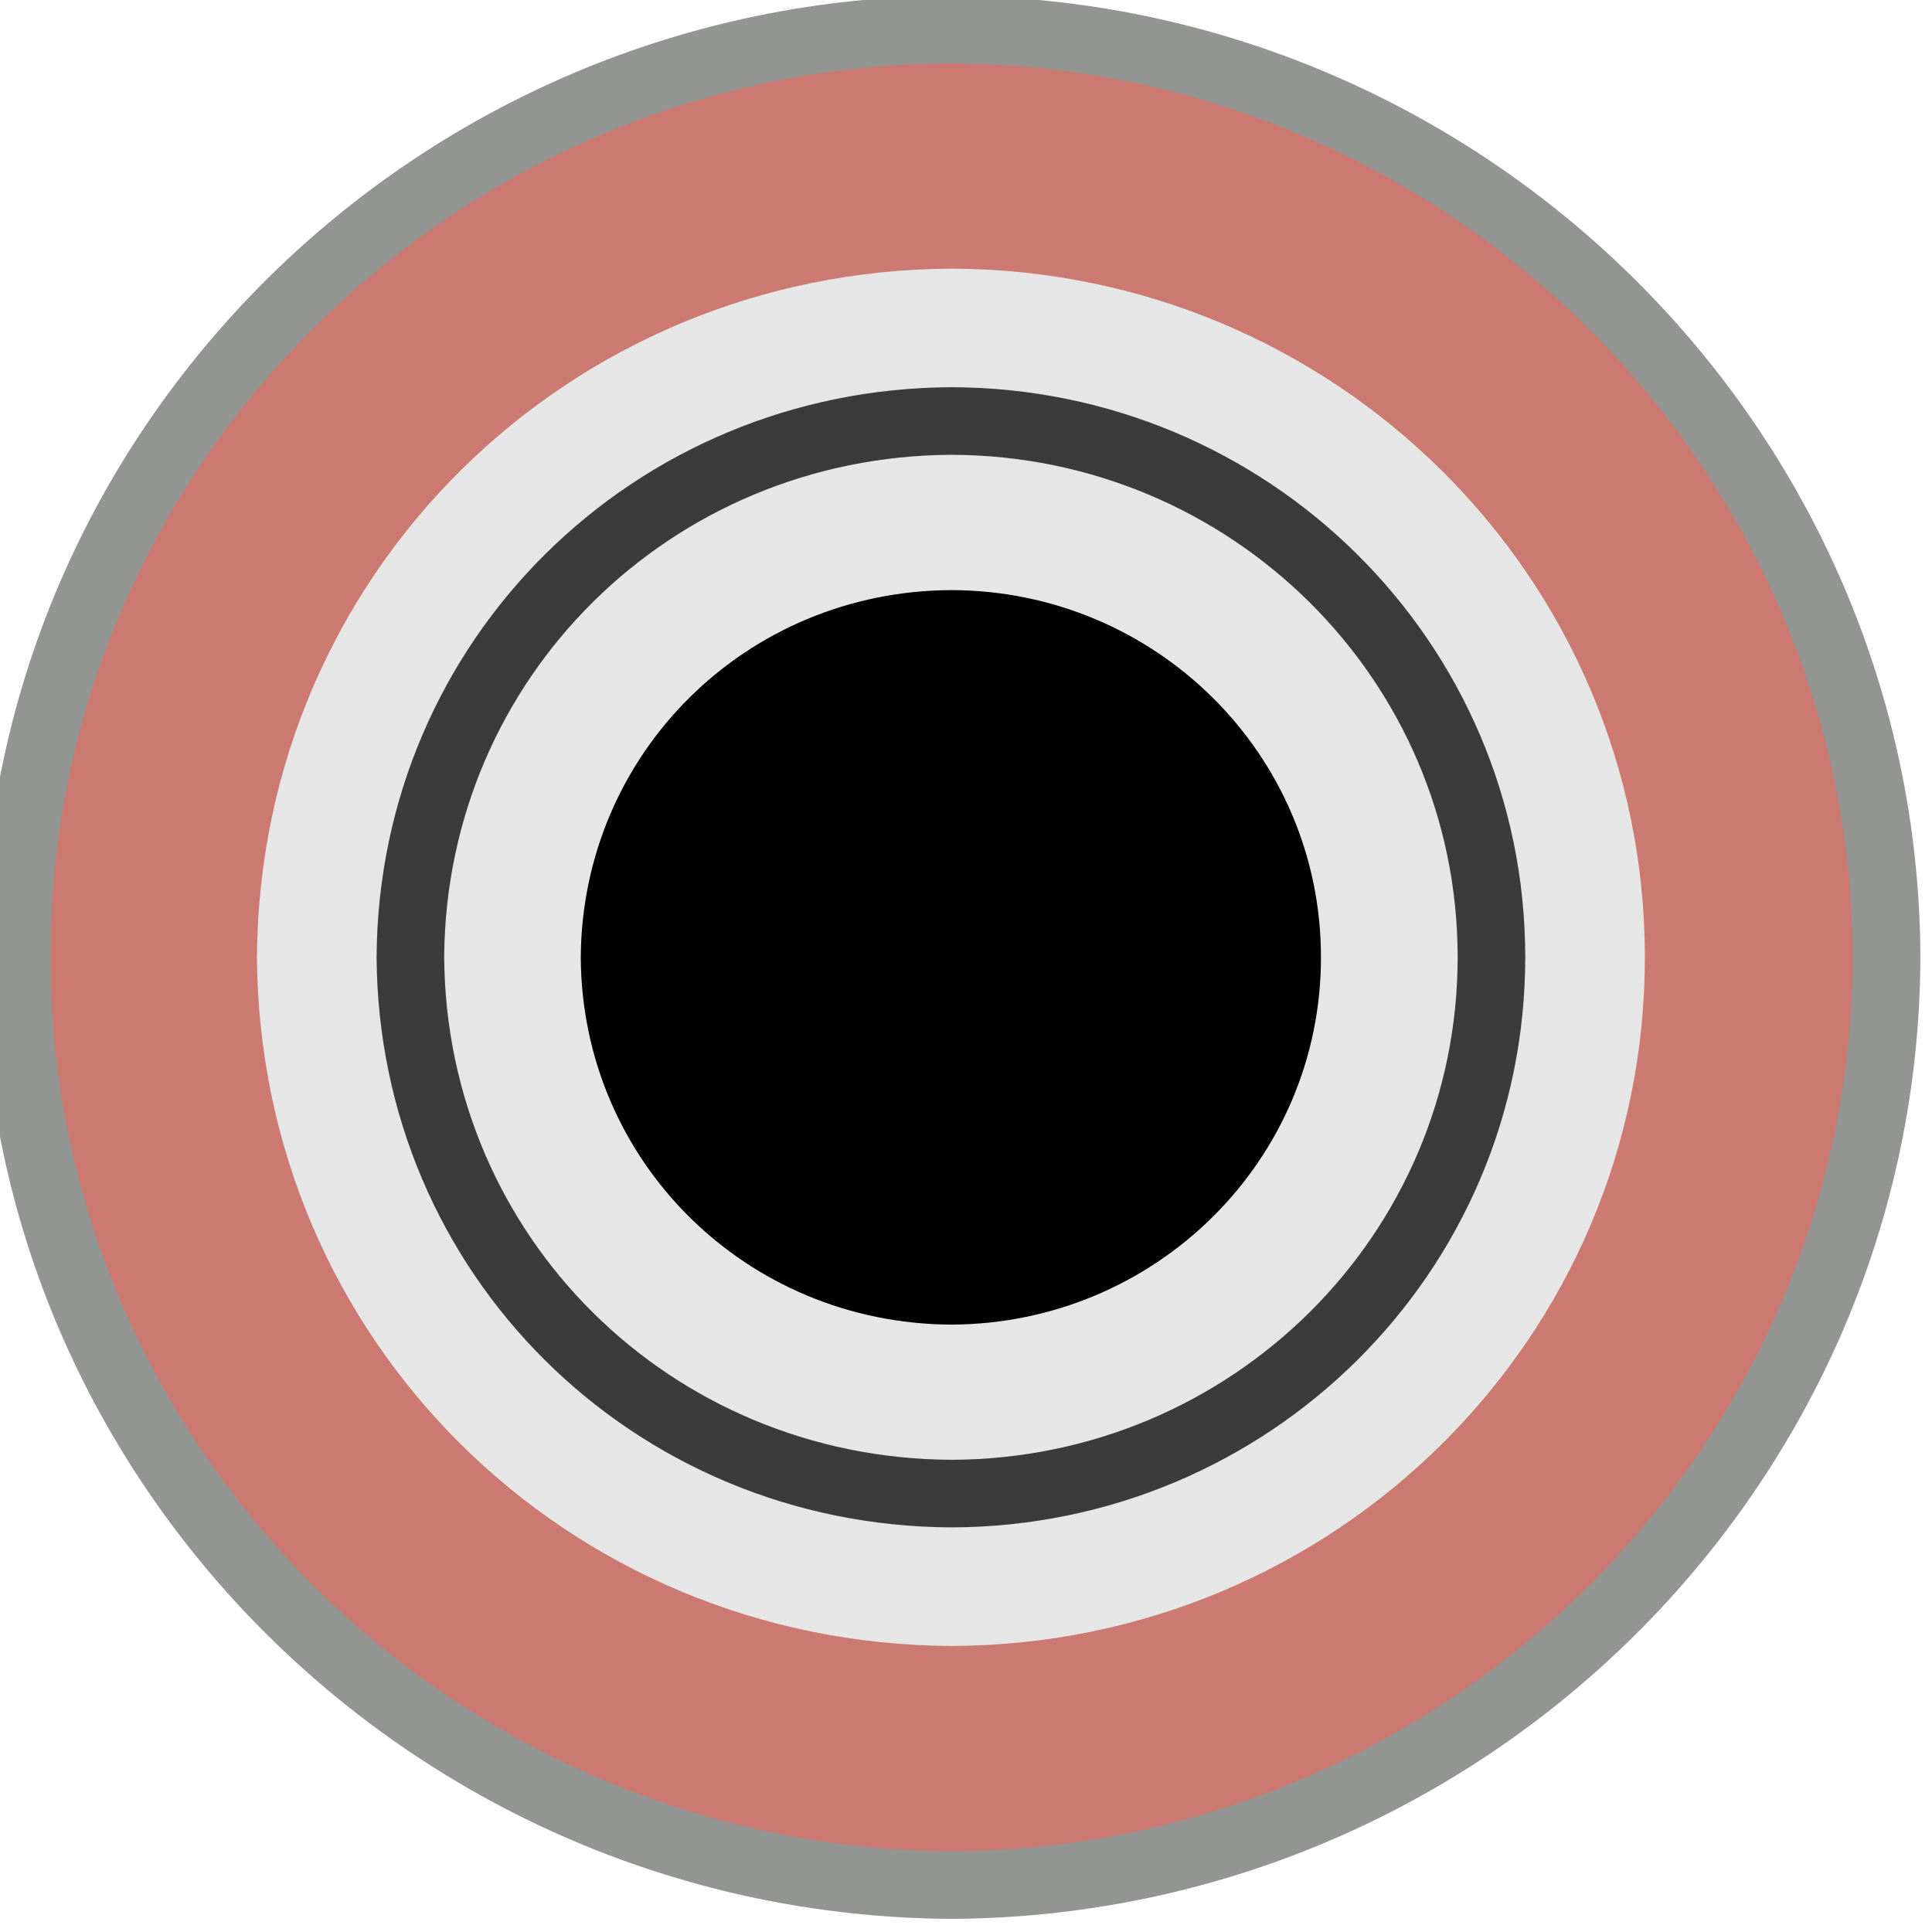 <?xml version="1.0" encoding="UTF-8" standalone="no"?>
<!DOCTYPE svg PUBLIC "-//W3C//DTD SVG 1.1//EN" "http://www.w3.org/Graphics/SVG/1.1/DTD/svg11.dtd">
<svg width="100%" height="100%" viewBox="0 0 18 18" version="1.1" xmlns="http://www.w3.org/2000/svg" xmlns:xlink="http://www.w3.org/1999/xlink" xml:space="preserve" xmlns:serif="http://www.serif.com/" style="fill-rule:evenodd;clip-rule:evenodd;stroke-linejoin:round;stroke-miterlimit:2;">
    <g id="g816" transform="matrix(0.818,0,0,0.818,-365.71,-249.518)">
        <g id="path5197-2" transform="matrix(0.882,0,0,0.882,53.932,37.209)">
            <path d="M457.977,326.966C451.911,326.928 446.977,321.99 446.978,315.957C446.98,309.921 451.914,304.99 457.977,304.966C464.019,304.995 468.954,309.926 468.978,315.957C468.963,321.993 464.03,326.931 457.978,326.966L457.977,326.966Z" style="fill:rgb(224,131,81);fill-rule:nonzero;stroke:rgb(199,142,112);stroke-width:1.39px;"/>
        </g>
        <path id="path5209" d="M452.478,315.961C452.49,319.014 454.93,321.452 457.984,321.466C461.023,321.456 463.482,319.003 463.478,315.961C463.477,312.923 461.018,310.474 457.984,310.466C454.935,310.479 452.5,312.911 452.478,315.961" style="fill:rgb(80,80,80);fill-rule:nonzero;"/>
        <g id="path5197" transform="matrix(1.222,0,0,1.222,-99.328,-72.659)">
            <path d="M456.009,326.648C451.204,326.619 447.295,322.737 447.296,317.994C447.298,313.249 451.206,309.373 456.009,309.353C460.797,309.376 464.706,313.252 464.725,317.994C464.714,322.739 460.805,326.621 456.011,326.648L456.009,326.648Z" style="fill:rgb(204,122,113);fill-rule:nonzero;stroke:rgb(147,149,147);stroke-width:0.63px;stroke-linejoin:miter;stroke-miterlimit:8.5;"/>
        </g>
        <g id="path5205" transform="matrix(1.222,0,0,1.222,-99.328,-72.659)">
            <path d="M449.536,317.994C449.555,321.558 452.42,324.403 456.01,324.419C459.584,324.409 462.477,321.544 462.472,317.994C462.469,314.451 459.578,311.592 456.01,311.582C452.425,311.598 449.561,314.435 449.536,317.994" style="fill:rgb(230,230,230);fill-rule:nonzero;"/>
        </g>
        <g id="path5219" transform="matrix(1.222,0,0,1.222,-99.328,-72.659)">
            <path d="M450.966,317.995C450.981,320.772 453.211,322.987 456.009,322.999C458.792,322.991 461.045,320.761 461.042,317.995C461.04,315.235 458.787,313.009 456.009,313.002C453.216,313.014 450.985,315.224 450.966,317.995Z" style="fill:rgb(230,230,230);fill-rule:nonzero;stroke:rgb(59,59,59);stroke-width:0.63px;stroke-linejoin:miter;stroke-miterlimit:8.5;"/>
        </g>
        <g id="path52091" serif:id="path5209" transform="matrix(1.222,0,0,1.222,-99.328,-72.659)">
            <path d="M452.554,317.997C452.562,319.898 454.092,321.415 456.007,321.424C457.913,321.417 459.456,319.891 459.453,317.997C459.452,316.107 457.91,314.582 456.007,314.578C454.095,314.586 452.568,316.099 452.554,317.997" style="fill-rule:nonzero;"/>
        </g>
    </g>
</svg>
